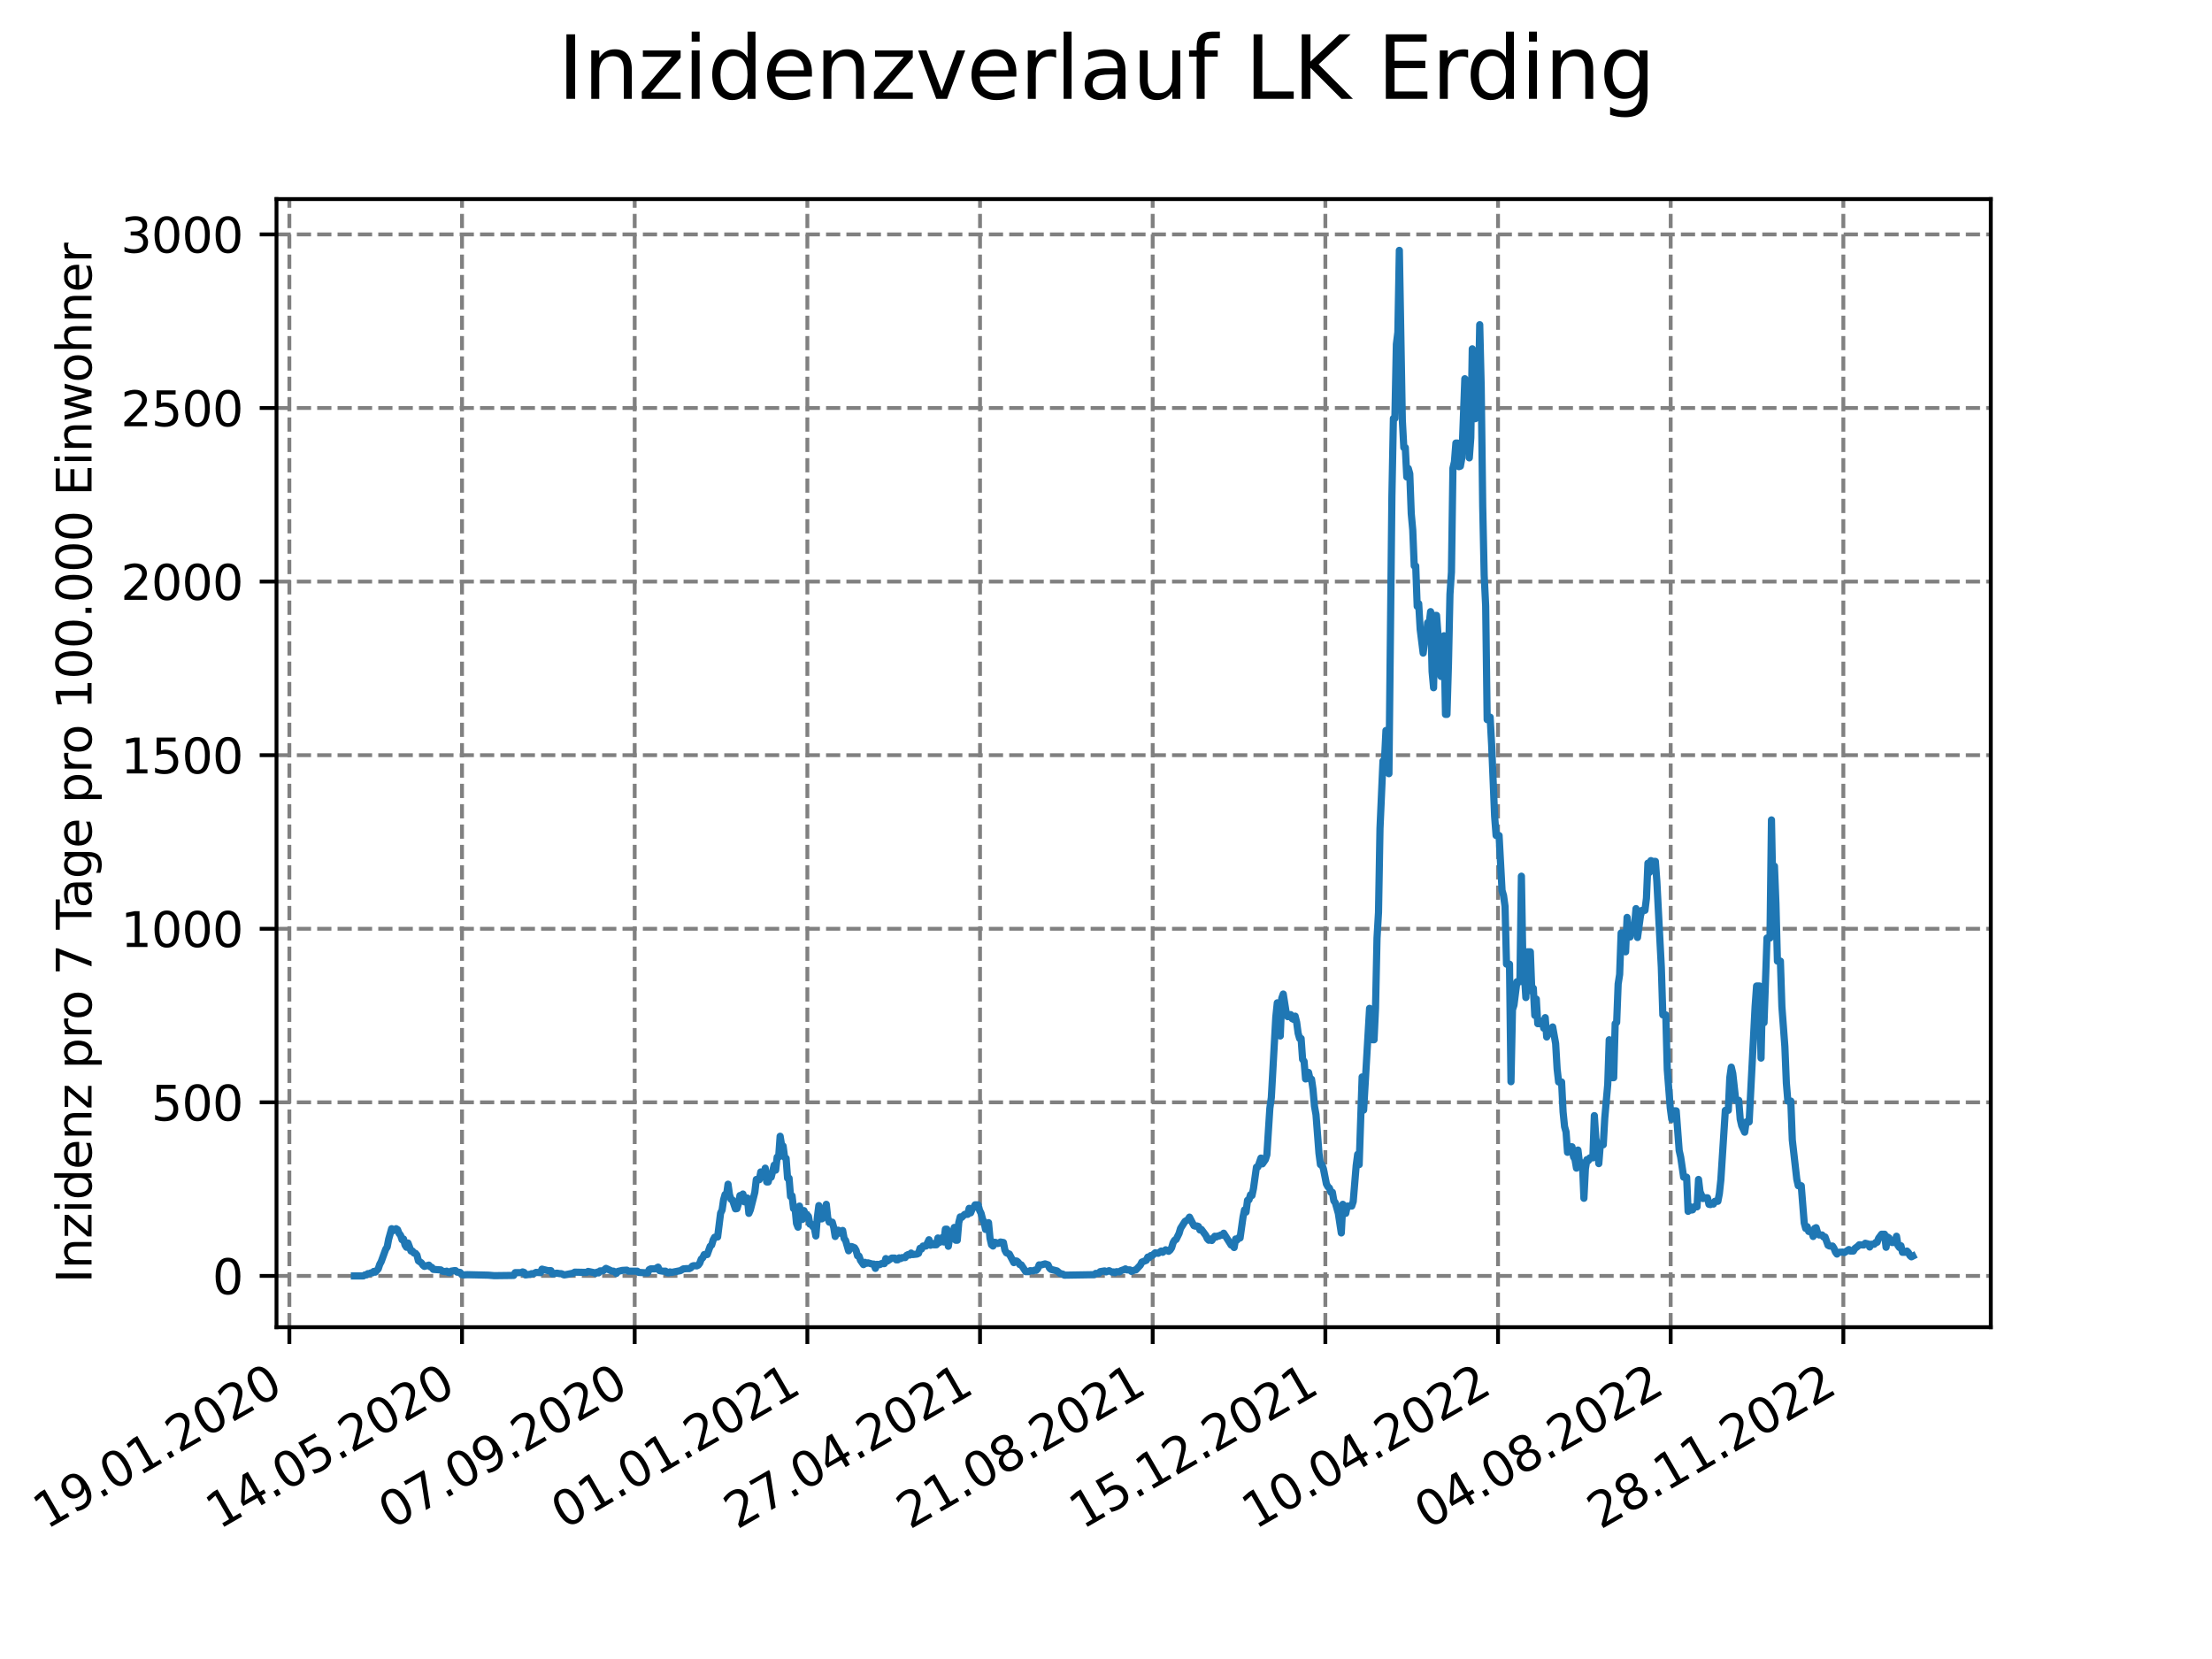 <?xml version="1.0" encoding="utf-8" standalone="no"?>
<!DOCTYPE svg PUBLIC "-//W3C//DTD SVG 1.1//EN"
  "http://www.w3.org/Graphics/SVG/1.1/DTD/svg11.dtd">
<svg xmlns:xlink="http://www.w3.org/1999/xlink" width="460.8pt" height="345.6pt" viewBox="0 0 460.8 345.6" xmlns="http://www.w3.org/2000/svg" version="1.1">
 <defs>
  <style type="text/css">*{stroke-linejoin: round; stroke-linecap: butt}</style>
 </defs>
 <g id="figure_1">
  <g id="patch_1">
   <path d="M 0 345.6 
L 460.8 345.6 
L 460.8 0 
L 0 0 
z
" style="fill: #ffffff"/>
  </g>
  <g id="axes_1">
   <g id="patch_2">
    <path d="M 57.6 276.48 
L 414.72 276.48 
L 414.72 41.472 
L 57.6 41.472 
z
" style="fill: #ffffff"/>
   </g>
   <g id="matplotlib.axis_1">
    <g id="xtick_1">
     <g id="line2d_1">
      <path d="M 60.28 276.48 
L 60.28 41.472 
" clip-path="url(#p24ba7d8c73)" style="fill: none; stroke-dasharray: 2.96,1.28; stroke-dashoffset: 0; stroke: #808080; stroke-width: 0.8"/>
     </g>
     <g id="line2d_2">
      <defs>
       <path id="m7e37b19ab2" d="M 0 0 
L 0 3.5 
" style="stroke: #000000; stroke-width: 0.8"/>
      </defs>
      <g>
       <use xlink:href="#m7e37b19ab2" x="60.28" y="276.48" style="stroke: #000000; stroke-width: 0.8"/>
      </g>
     </g>
     <g id="text_1">
      <!-- 19.01.2020 -->
      <g transform="translate(9.654 318.689) rotate(-30) scale(0.1 -0.1)">
       <defs>
        <path id="DejaVuSans-31" d="M 794 531 
L 1825 531 
L 1825 4091 
L 703 3866 
L 703 4441 
L 1819 4666 
L 2450 4666 
L 2450 531 
L 3481 531 
L 3481 0 
L 794 0 
L 794 531 
z
" transform="scale(0.016)"/>
        <path id="DejaVuSans-39" d="M 703 97 
L 703 672 
Q 941 559 1184 500 
Q 1428 441 1663 441 
Q 2288 441 2617 861 
Q 2947 1281 2994 2138 
Q 2813 1869 2534 1725 
Q 2256 1581 1919 1581 
Q 1219 1581 811 2004 
Q 403 2428 403 3163 
Q 403 3881 828 4315 
Q 1253 4750 1959 4750 
Q 2769 4750 3195 4129 
Q 3622 3509 3622 2328 
Q 3622 1225 3098 567 
Q 2575 -91 1691 -91 
Q 1453 -91 1209 -44 
Q 966 3 703 97 
z
M 1959 2075 
Q 2384 2075 2632 2365 
Q 2881 2656 2881 3163 
Q 2881 3666 2632 3958 
Q 2384 4250 1959 4250 
Q 1534 4250 1286 3958 
Q 1038 3666 1038 3163 
Q 1038 2656 1286 2365 
Q 1534 2075 1959 2075 
z
" transform="scale(0.016)"/>
        <path id="DejaVuSans-2e" d="M 684 794 
L 1344 794 
L 1344 0 
L 684 0 
L 684 794 
z
" transform="scale(0.016)"/>
        <path id="DejaVuSans-30" d="M 2034 4250 
Q 1547 4250 1301 3770 
Q 1056 3291 1056 2328 
Q 1056 1369 1301 889 
Q 1547 409 2034 409 
Q 2525 409 2770 889 
Q 3016 1369 3016 2328 
Q 3016 3291 2770 3770 
Q 2525 4250 2034 4250 
z
M 2034 4750 
Q 2819 4750 3233 4129 
Q 3647 3509 3647 2328 
Q 3647 1150 3233 529 
Q 2819 -91 2034 -91 
Q 1250 -91 836 529 
Q 422 1150 422 2328 
Q 422 3509 836 4129 
Q 1250 4750 2034 4750 
z
" transform="scale(0.016)"/>
        <path id="DejaVuSans-32" d="M 1228 531 
L 3431 531 
L 3431 0 
L 469 0 
L 469 531 
Q 828 903 1448 1529 
Q 2069 2156 2228 2338 
Q 2531 2678 2651 2914 
Q 2772 3150 2772 3378 
Q 2772 3750 2511 3984 
Q 2250 4219 1831 4219 
Q 1534 4219 1204 4116 
Q 875 4013 500 3803 
L 500 4441 
Q 881 4594 1212 4672 
Q 1544 4750 1819 4750 
Q 2544 4750 2975 4387 
Q 3406 4025 3406 3419 
Q 3406 3131 3298 2873 
Q 3191 2616 2906 2266 
Q 2828 2175 2409 1742 
Q 1991 1309 1228 531 
z
" transform="scale(0.016)"/>
       </defs>
       <use xlink:href="#DejaVuSans-31"/>
       <use xlink:href="#DejaVuSans-39" x="63.623"/>
       <use xlink:href="#DejaVuSans-2e" x="127.246"/>
       <use xlink:href="#DejaVuSans-30" x="159.033"/>
       <use xlink:href="#DejaVuSans-31" x="222.656"/>
       <use xlink:href="#DejaVuSans-2e" x="286.279"/>
       <use xlink:href="#DejaVuSans-32" x="318.066"/>
       <use xlink:href="#DejaVuSans-30" x="381.689"/>
       <use xlink:href="#DejaVuSans-32" x="445.312"/>
       <use xlink:href="#DejaVuSans-30" x="508.936"/>
      </g>
     </g>
    </g>
    <g id="xtick_2">
     <g id="line2d_3">
      <path d="M 96.249 276.48 
L 96.249 41.472 
" clip-path="url(#p24ba7d8c73)" style="fill: none; stroke-dasharray: 2.96,1.28; stroke-dashoffset: 0; stroke: #808080; stroke-width: 0.8"/>
     </g>
     <g id="line2d_4">
      <g>
       <use xlink:href="#m7e37b19ab2" x="96.249" y="276.48" style="stroke: #000000; stroke-width: 0.8"/>
      </g>
     </g>
     <g id="text_2">
      <!-- 14.05.2020 -->
      <g transform="translate(45.624 318.689) rotate(-30) scale(0.1 -0.1)">
       <defs>
        <path id="DejaVuSans-34" d="M 2419 4116 
L 825 1625 
L 2419 1625 
L 2419 4116 
z
M 2253 4666 
L 3047 4666 
L 3047 1625 
L 3713 1625 
L 3713 1100 
L 3047 1100 
L 3047 0 
L 2419 0 
L 2419 1100 
L 313 1100 
L 313 1709 
L 2253 4666 
z
" transform="scale(0.016)"/>
        <path id="DejaVuSans-35" d="M 691 4666 
L 3169 4666 
L 3169 4134 
L 1269 4134 
L 1269 2991 
Q 1406 3038 1543 3061 
Q 1681 3084 1819 3084 
Q 2600 3084 3056 2656 
Q 3513 2228 3513 1497 
Q 3513 744 3044 326 
Q 2575 -91 1722 -91 
Q 1428 -91 1123 -41 
Q 819 9 494 109 
L 494 744 
Q 775 591 1075 516 
Q 1375 441 1709 441 
Q 2250 441 2565 725 
Q 2881 1009 2881 1497 
Q 2881 1984 2565 2268 
Q 2250 2553 1709 2553 
Q 1456 2553 1204 2497 
Q 953 2441 691 2322 
L 691 4666 
z
" transform="scale(0.016)"/>
       </defs>
       <use xlink:href="#DejaVuSans-31"/>
       <use xlink:href="#DejaVuSans-34" x="63.623"/>
       <use xlink:href="#DejaVuSans-2e" x="127.246"/>
       <use xlink:href="#DejaVuSans-30" x="159.033"/>
       <use xlink:href="#DejaVuSans-35" x="222.656"/>
       <use xlink:href="#DejaVuSans-2e" x="286.279"/>
       <use xlink:href="#DejaVuSans-32" x="318.066"/>
       <use xlink:href="#DejaVuSans-30" x="381.689"/>
       <use xlink:href="#DejaVuSans-32" x="445.312"/>
       <use xlink:href="#DejaVuSans-30" x="508.936"/>
      </g>
     </g>
    </g>
    <g id="xtick_3">
     <g id="line2d_5">
      <path d="M 132.218 276.48 
L 132.218 41.472 
" clip-path="url(#p24ba7d8c73)" style="fill: none; stroke-dasharray: 2.96,1.28; stroke-dashoffset: 0; stroke: #808080; stroke-width: 0.8"/>
     </g>
     <g id="line2d_6">
      <g>
       <use xlink:href="#m7e37b19ab2" x="132.218" y="276.48" style="stroke: #000000; stroke-width: 0.8"/>
      </g>
     </g>
     <g id="text_3">
      <!-- 07.09.2020 -->
      <g transform="translate(81.593 318.689) rotate(-30) scale(0.1 -0.1)">
       <defs>
        <path id="DejaVuSans-37" d="M 525 4666 
L 3525 4666 
L 3525 4397 
L 1831 0 
L 1172 0 
L 2766 4134 
L 525 4134 
L 525 4666 
z
" transform="scale(0.016)"/>
       </defs>
       <use xlink:href="#DejaVuSans-30"/>
       <use xlink:href="#DejaVuSans-37" x="63.623"/>
       <use xlink:href="#DejaVuSans-2e" x="127.246"/>
       <use xlink:href="#DejaVuSans-30" x="159.033"/>
       <use xlink:href="#DejaVuSans-39" x="222.656"/>
       <use xlink:href="#DejaVuSans-2e" x="286.279"/>
       <use xlink:href="#DejaVuSans-32" x="318.066"/>
       <use xlink:href="#DejaVuSans-30" x="381.689"/>
       <use xlink:href="#DejaVuSans-32" x="445.312"/>
       <use xlink:href="#DejaVuSans-30" x="508.936"/>
      </g>
     </g>
    </g>
    <g id="xtick_4">
     <g id="line2d_7">
      <path d="M 168.188 276.48 
L 168.188 41.472 
" clip-path="url(#p24ba7d8c73)" style="fill: none; stroke-dasharray: 2.96,1.28; stroke-dashoffset: 0; stroke: #808080; stroke-width: 0.8"/>
     </g>
     <g id="line2d_8">
      <g>
       <use xlink:href="#m7e37b19ab2" x="168.188" y="276.48" style="stroke: #000000; stroke-width: 0.8"/>
      </g>
     </g>
     <g id="text_4">
      <!-- 01.01.2021 -->
      <g transform="translate(117.563 318.689) rotate(-30) scale(0.1 -0.1)">
       <use xlink:href="#DejaVuSans-30"/>
       <use xlink:href="#DejaVuSans-31" x="63.623"/>
       <use xlink:href="#DejaVuSans-2e" x="127.246"/>
       <use xlink:href="#DejaVuSans-30" x="159.033"/>
       <use xlink:href="#DejaVuSans-31" x="222.656"/>
       <use xlink:href="#DejaVuSans-2e" x="286.279"/>
       <use xlink:href="#DejaVuSans-32" x="318.066"/>
       <use xlink:href="#DejaVuSans-30" x="381.689"/>
       <use xlink:href="#DejaVuSans-32" x="445.312"/>
       <use xlink:href="#DejaVuSans-31" x="508.936"/>
      </g>
     </g>
    </g>
    <g id="xtick_5">
     <g id="line2d_9">
      <path d="M 204.157 276.48 
L 204.157 41.472 
" clip-path="url(#p24ba7d8c73)" style="fill: none; stroke-dasharray: 2.96,1.28; stroke-dashoffset: 0; stroke: #808080; stroke-width: 0.8"/>
     </g>
     <g id="line2d_10">
      <g>
       <use xlink:href="#m7e37b19ab2" x="204.157" y="276.48" style="stroke: #000000; stroke-width: 0.8"/>
      </g>
     </g>
     <g id="text_5">
      <!-- 27.04.2021 -->
      <g transform="translate(153.532 318.689) rotate(-30) scale(0.1 -0.1)">
       <use xlink:href="#DejaVuSans-32"/>
       <use xlink:href="#DejaVuSans-37" x="63.623"/>
       <use xlink:href="#DejaVuSans-2e" x="127.246"/>
       <use xlink:href="#DejaVuSans-30" x="159.033"/>
       <use xlink:href="#DejaVuSans-34" x="222.656"/>
       <use xlink:href="#DejaVuSans-2e" x="286.279"/>
       <use xlink:href="#DejaVuSans-32" x="318.066"/>
       <use xlink:href="#DejaVuSans-30" x="381.689"/>
       <use xlink:href="#DejaVuSans-32" x="445.312"/>
       <use xlink:href="#DejaVuSans-31" x="508.936"/>
      </g>
     </g>
    </g>
    <g id="xtick_6">
     <g id="line2d_11">
      <path d="M 240.126 276.48 
L 240.126 41.472 
" clip-path="url(#p24ba7d8c73)" style="fill: none; stroke-dasharray: 2.96,1.28; stroke-dashoffset: 0; stroke: #808080; stroke-width: 0.8"/>
     </g>
     <g id="line2d_12">
      <g>
       <use xlink:href="#m7e37b19ab2" x="240.126" y="276.48" style="stroke: #000000; stroke-width: 0.8"/>
      </g>
     </g>
     <g id="text_6">
      <!-- 21.08.2021 -->
      <g transform="translate(189.501 318.689) rotate(-30) scale(0.1 -0.1)">
       <defs>
        <path id="DejaVuSans-38" d="M 2034 2216 
Q 1584 2216 1326 1975 
Q 1069 1734 1069 1313 
Q 1069 891 1326 650 
Q 1584 409 2034 409 
Q 2484 409 2743 651 
Q 3003 894 3003 1313 
Q 3003 1734 2745 1975 
Q 2488 2216 2034 2216 
z
M 1403 2484 
Q 997 2584 770 2862 
Q 544 3141 544 3541 
Q 544 4100 942 4425 
Q 1341 4750 2034 4750 
Q 2731 4750 3128 4425 
Q 3525 4100 3525 3541 
Q 3525 3141 3298 2862 
Q 3072 2584 2669 2484 
Q 3125 2378 3379 2068 
Q 3634 1759 3634 1313 
Q 3634 634 3220 271 
Q 2806 -91 2034 -91 
Q 1263 -91 848 271 
Q 434 634 434 1313 
Q 434 1759 690 2068 
Q 947 2378 1403 2484 
z
M 1172 3481 
Q 1172 3119 1398 2916 
Q 1625 2713 2034 2713 
Q 2441 2713 2670 2916 
Q 2900 3119 2900 3481 
Q 2900 3844 2670 4047 
Q 2441 4250 2034 4250 
Q 1625 4250 1398 4047 
Q 1172 3844 1172 3481 
z
" transform="scale(0.016)"/>
       </defs>
       <use xlink:href="#DejaVuSans-32"/>
       <use xlink:href="#DejaVuSans-31" x="63.623"/>
       <use xlink:href="#DejaVuSans-2e" x="127.246"/>
       <use xlink:href="#DejaVuSans-30" x="159.033"/>
       <use xlink:href="#DejaVuSans-38" x="222.656"/>
       <use xlink:href="#DejaVuSans-2e" x="286.279"/>
       <use xlink:href="#DejaVuSans-32" x="318.066"/>
       <use xlink:href="#DejaVuSans-30" x="381.689"/>
       <use xlink:href="#DejaVuSans-32" x="445.312"/>
       <use xlink:href="#DejaVuSans-31" x="508.936"/>
      </g>
     </g>
    </g>
    <g id="xtick_7">
     <g id="line2d_13">
      <path d="M 276.096 276.48 
L 276.096 41.472 
" clip-path="url(#p24ba7d8c73)" style="fill: none; stroke-dasharray: 2.96,1.28; stroke-dashoffset: 0; stroke: #808080; stroke-width: 0.8"/>
     </g>
     <g id="line2d_14">
      <g>
       <use xlink:href="#m7e37b19ab2" x="276.096" y="276.48" style="stroke: #000000; stroke-width: 0.8"/>
      </g>
     </g>
     <g id="text_7">
      <!-- 15.12.2021 -->
      <g transform="translate(225.471 318.689) rotate(-30) scale(0.1 -0.1)">
       <use xlink:href="#DejaVuSans-31"/>
       <use xlink:href="#DejaVuSans-35" x="63.623"/>
       <use xlink:href="#DejaVuSans-2e" x="127.246"/>
       <use xlink:href="#DejaVuSans-31" x="159.033"/>
       <use xlink:href="#DejaVuSans-32" x="222.656"/>
       <use xlink:href="#DejaVuSans-2e" x="286.279"/>
       <use xlink:href="#DejaVuSans-32" x="318.066"/>
       <use xlink:href="#DejaVuSans-30" x="381.689"/>
       <use xlink:href="#DejaVuSans-32" x="445.312"/>
       <use xlink:href="#DejaVuSans-31" x="508.936"/>
      </g>
     </g>
    </g>
    <g id="xtick_8">
     <g id="line2d_15">
      <path d="M 312.065 276.48 
L 312.065 41.472 
" clip-path="url(#p24ba7d8c73)" style="fill: none; stroke-dasharray: 2.96,1.28; stroke-dashoffset: 0; stroke: #808080; stroke-width: 0.8"/>
     </g>
     <g id="line2d_16">
      <g>
       <use xlink:href="#m7e37b19ab2" x="312.065" y="276.48" style="stroke: #000000; stroke-width: 0.8"/>
      </g>
     </g>
     <g id="text_8">
      <!-- 10.04.2022 -->
      <g transform="translate(261.44 318.689) rotate(-30) scale(0.1 -0.1)">
       <use xlink:href="#DejaVuSans-31"/>
       <use xlink:href="#DejaVuSans-30" x="63.623"/>
       <use xlink:href="#DejaVuSans-2e" x="127.246"/>
       <use xlink:href="#DejaVuSans-30" x="159.033"/>
       <use xlink:href="#DejaVuSans-34" x="222.656"/>
       <use xlink:href="#DejaVuSans-2e" x="286.279"/>
       <use xlink:href="#DejaVuSans-32" x="318.066"/>
       <use xlink:href="#DejaVuSans-30" x="381.689"/>
       <use xlink:href="#DejaVuSans-32" x="445.312"/>
       <use xlink:href="#DejaVuSans-32" x="508.936"/>
      </g>
     </g>
    </g>
    <g id="xtick_9">
     <g id="line2d_17">
      <path d="M 348.035 276.48 
L 348.035 41.472 
" clip-path="url(#p24ba7d8c73)" style="fill: none; stroke-dasharray: 2.96,1.28; stroke-dashoffset: 0; stroke: #808080; stroke-width: 0.8"/>
     </g>
     <g id="line2d_18">
      <g>
       <use xlink:href="#m7e37b19ab2" x="348.035" y="276.48" style="stroke: #000000; stroke-width: 0.8"/>
      </g>
     </g>
     <g id="text_9">
      <!-- 04.08.2022 -->
      <g transform="translate(297.409 318.689) rotate(-30) scale(0.1 -0.1)">
       <use xlink:href="#DejaVuSans-30"/>
       <use xlink:href="#DejaVuSans-34" x="63.623"/>
       <use xlink:href="#DejaVuSans-2e" x="127.246"/>
       <use xlink:href="#DejaVuSans-30" x="159.033"/>
       <use xlink:href="#DejaVuSans-38" x="222.656"/>
       <use xlink:href="#DejaVuSans-2e" x="286.279"/>
       <use xlink:href="#DejaVuSans-32" x="318.066"/>
       <use xlink:href="#DejaVuSans-30" x="381.689"/>
       <use xlink:href="#DejaVuSans-32" x="445.312"/>
       <use xlink:href="#DejaVuSans-32" x="508.936"/>
      </g>
     </g>
    </g>
    <g id="xtick_10">
     <g id="line2d_19">
      <path d="M 384.004 276.48 
L 384.004 41.472 
" clip-path="url(#p24ba7d8c73)" style="fill: none; stroke-dasharray: 2.96,1.28; stroke-dashoffset: 0; stroke: #808080; stroke-width: 0.8"/>
     </g>
     <g id="line2d_20">
      <g>
       <use xlink:href="#m7e37b19ab2" x="384.004" y="276.48" style="stroke: #000000; stroke-width: 0.8"/>
      </g>
     </g>
     <g id="text_10">
      <!-- 28.11.2022 -->
      <g transform="translate(333.379 318.689) rotate(-30) scale(0.1 -0.1)">
       <use xlink:href="#DejaVuSans-32"/>
       <use xlink:href="#DejaVuSans-38" x="63.623"/>
       <use xlink:href="#DejaVuSans-2e" x="127.246"/>
       <use xlink:href="#DejaVuSans-31" x="159.033"/>
       <use xlink:href="#DejaVuSans-31" x="222.656"/>
       <use xlink:href="#DejaVuSans-2e" x="286.279"/>
       <use xlink:href="#DejaVuSans-32" x="318.066"/>
       <use xlink:href="#DejaVuSans-30" x="381.689"/>
       <use xlink:href="#DejaVuSans-32" x="445.312"/>
       <use xlink:href="#DejaVuSans-32" x="508.936"/>
      </g>
     </g>
    </g>
   </g>
   <g id="matplotlib.axis_2">
    <g id="ytick_1">
     <g id="line2d_21">
      <path d="M 57.6 265.798 
L 414.72 265.798 
" clip-path="url(#p24ba7d8c73)" style="fill: none; stroke-dasharray: 2.96,1.28; stroke-dashoffset: 0; stroke: #808080; stroke-width: 0.8"/>
     </g>
     <g id="line2d_22">
      <defs>
       <path id="m6847344096" d="M 0 0 
L -3.5 0 
" style="stroke: #000000; stroke-width: 0.8"/>
      </defs>
      <g>
       <use xlink:href="#m6847344096" x="57.6" y="265.798" style="stroke: #000000; stroke-width: 0.8"/>
      </g>
     </g>
     <g id="text_11">
      <!-- 0 -->
      <g transform="translate(44.237 269.597) scale(0.1 -0.1)">
       <use xlink:href="#DejaVuSans-30"/>
      </g>
     </g>
    </g>
    <g id="ytick_2">
     <g id="line2d_23">
      <path d="M 57.6 229.637 
L 414.72 229.637 
" clip-path="url(#p24ba7d8c73)" style="fill: none; stroke-dasharray: 2.96,1.28; stroke-dashoffset: 0; stroke: #808080; stroke-width: 0.8"/>
     </g>
     <g id="line2d_24">
      <g>
       <use xlink:href="#m6847344096" x="57.6" y="229.637" style="stroke: #000000; stroke-width: 0.8"/>
      </g>
     </g>
     <g id="text_12">
      <!-- 500 -->
      <g transform="translate(31.512 233.436) scale(0.1 -0.1)">
       <use xlink:href="#DejaVuSans-35"/>
       <use xlink:href="#DejaVuSans-30" x="63.623"/>
       <use xlink:href="#DejaVuSans-30" x="127.246"/>
      </g>
     </g>
    </g>
    <g id="ytick_3">
     <g id="line2d_25">
      <path d="M 57.6 193.476 
L 414.72 193.476 
" clip-path="url(#p24ba7d8c73)" style="fill: none; stroke-dasharray: 2.96,1.28; stroke-dashoffset: 0; stroke: #808080; stroke-width: 0.8"/>
     </g>
     <g id="line2d_26">
      <g>
       <use xlink:href="#m6847344096" x="57.6" y="193.476" style="stroke: #000000; stroke-width: 0.8"/>
      </g>
     </g>
     <g id="text_13">
      <!-- 1000 -->
      <g transform="translate(25.15 197.275) scale(0.1 -0.1)">
       <use xlink:href="#DejaVuSans-31"/>
       <use xlink:href="#DejaVuSans-30" x="63.623"/>
       <use xlink:href="#DejaVuSans-30" x="127.246"/>
       <use xlink:href="#DejaVuSans-30" x="190.869"/>
      </g>
     </g>
    </g>
    <g id="ytick_4">
     <g id="line2d_27">
      <path d="M 57.6 157.315 
L 414.72 157.315 
" clip-path="url(#p24ba7d8c73)" style="fill: none; stroke-dasharray: 2.96,1.28; stroke-dashoffset: 0; stroke: #808080; stroke-width: 0.8"/>
     </g>
     <g id="line2d_28">
      <g>
       <use xlink:href="#m6847344096" x="57.6" y="157.315" style="stroke: #000000; stroke-width: 0.8"/>
      </g>
     </g>
     <g id="text_14">
      <!-- 1500 -->
      <g transform="translate(25.15 161.115) scale(0.1 -0.1)">
       <use xlink:href="#DejaVuSans-31"/>
       <use xlink:href="#DejaVuSans-35" x="63.623"/>
       <use xlink:href="#DejaVuSans-30" x="127.246"/>
       <use xlink:href="#DejaVuSans-30" x="190.869"/>
      </g>
     </g>
    </g>
    <g id="ytick_5">
     <g id="line2d_29">
      <path d="M 57.6 121.154 
L 414.72 121.154 
" clip-path="url(#p24ba7d8c73)" style="fill: none; stroke-dasharray: 2.96,1.28; stroke-dashoffset: 0; stroke: #808080; stroke-width: 0.8"/>
     </g>
     <g id="line2d_30">
      <g>
       <use xlink:href="#m6847344096" x="57.6" y="121.154" style="stroke: #000000; stroke-width: 0.8"/>
      </g>
     </g>
     <g id="text_15">
      <!-- 2000 -->
      <g transform="translate(25.15 124.954) scale(0.1 -0.1)">
       <use xlink:href="#DejaVuSans-32"/>
       <use xlink:href="#DejaVuSans-30" x="63.623"/>
       <use xlink:href="#DejaVuSans-30" x="127.246"/>
       <use xlink:href="#DejaVuSans-30" x="190.869"/>
      </g>
     </g>
    </g>
    <g id="ytick_6">
     <g id="line2d_31">
      <path d="M 57.6 84.994 
L 414.72 84.994 
" clip-path="url(#p24ba7d8c73)" style="fill: none; stroke-dasharray: 2.96,1.28; stroke-dashoffset: 0; stroke: #808080; stroke-width: 0.8"/>
     </g>
     <g id="line2d_32">
      <g>
       <use xlink:href="#m6847344096" x="57.6" y="84.994" style="stroke: #000000; stroke-width: 0.8"/>
      </g>
     </g>
     <g id="text_16">
      <!-- 2500 -->
      <g transform="translate(25.15 88.793) scale(0.1 -0.1)">
       <use xlink:href="#DejaVuSans-32"/>
       <use xlink:href="#DejaVuSans-35" x="63.623"/>
       <use xlink:href="#DejaVuSans-30" x="127.246"/>
       <use xlink:href="#DejaVuSans-30" x="190.869"/>
      </g>
     </g>
    </g>
    <g id="ytick_7">
     <g id="line2d_33">
      <path d="M 57.6 48.833 
L 414.72 48.833 
" clip-path="url(#p24ba7d8c73)" style="fill: none; stroke-dasharray: 2.96,1.28; stroke-dashoffset: 0; stroke: #808080; stroke-width: 0.8"/>
     </g>
     <g id="line2d_34">
      <g>
       <use xlink:href="#m6847344096" x="57.6" y="48.833" style="stroke: #000000; stroke-width: 0.8"/>
      </g>
     </g>
     <g id="text_17">
      <!-- 3000 -->
      <g transform="translate(25.15 52.632) scale(0.1 -0.1)">
       <defs>
        <path id="DejaVuSans-33" d="M 2597 2516 
Q 3050 2419 3304 2112 
Q 3559 1806 3559 1356 
Q 3559 666 3084 287 
Q 2609 -91 1734 -91 
Q 1441 -91 1130 -33 
Q 819 25 488 141 
L 488 750 
Q 750 597 1062 519 
Q 1375 441 1716 441 
Q 2309 441 2620 675 
Q 2931 909 2931 1356 
Q 2931 1769 2642 2001 
Q 2353 2234 1838 2234 
L 1294 2234 
L 1294 2753 
L 1863 2753 
Q 2328 2753 2575 2939 
Q 2822 3125 2822 3475 
Q 2822 3834 2567 4026 
Q 2313 4219 1838 4219 
Q 1578 4219 1281 4162 
Q 984 4106 628 3988 
L 628 4550 
Q 988 4650 1302 4700 
Q 1616 4750 1894 4750 
Q 2613 4750 3031 4423 
Q 3450 4097 3450 3541 
Q 3450 3153 3228 2886 
Q 3006 2619 2597 2516 
z
" transform="scale(0.016)"/>
       </defs>
       <use xlink:href="#DejaVuSans-33"/>
       <use xlink:href="#DejaVuSans-30" x="63.623"/>
       <use xlink:href="#DejaVuSans-30" x="127.246"/>
       <use xlink:href="#DejaVuSans-30" x="190.869"/>
      </g>
     </g>
    </g>
    <g id="text_18">
     <!-- Inzidenz pro 7 Tage pro 100.000 Einwohner -->
     <g transform="translate(19.07 267.301) rotate(-90) scale(0.1 -0.1)">
      <defs>
       <path id="DejaVuSans-49" d="M 628 4666 
L 1259 4666 
L 1259 0 
L 628 0 
L 628 4666 
z
" transform="scale(0.016)"/>
       <path id="DejaVuSans-6e" d="M 3513 2113 
L 3513 0 
L 2938 0 
L 2938 2094 
Q 2938 2591 2744 2837 
Q 2550 3084 2163 3084 
Q 1697 3084 1428 2787 
Q 1159 2491 1159 1978 
L 1159 0 
L 581 0 
L 581 3500 
L 1159 3500 
L 1159 2956 
Q 1366 3272 1645 3428 
Q 1925 3584 2291 3584 
Q 2894 3584 3203 3211 
Q 3513 2838 3513 2113 
z
" transform="scale(0.016)"/>
       <path id="DejaVuSans-7a" d="M 353 3500 
L 3084 3500 
L 3084 2975 
L 922 459 
L 3084 459 
L 3084 0 
L 275 0 
L 275 525 
L 2438 3041 
L 353 3041 
L 353 3500 
z
" transform="scale(0.016)"/>
       <path id="DejaVuSans-69" d="M 603 3500 
L 1178 3500 
L 1178 0 
L 603 0 
L 603 3500 
z
M 603 4863 
L 1178 4863 
L 1178 4134 
L 603 4134 
L 603 4863 
z
" transform="scale(0.016)"/>
       <path id="DejaVuSans-64" d="M 2906 2969 
L 2906 4863 
L 3481 4863 
L 3481 0 
L 2906 0 
L 2906 525 
Q 2725 213 2448 61 
Q 2172 -91 1784 -91 
Q 1150 -91 751 415 
Q 353 922 353 1747 
Q 353 2572 751 3078 
Q 1150 3584 1784 3584 
Q 2172 3584 2448 3432 
Q 2725 3281 2906 2969 
z
M 947 1747 
Q 947 1113 1208 752 
Q 1469 391 1925 391 
Q 2381 391 2643 752 
Q 2906 1113 2906 1747 
Q 2906 2381 2643 2742 
Q 2381 3103 1925 3103 
Q 1469 3103 1208 2742 
Q 947 2381 947 1747 
z
" transform="scale(0.016)"/>
       <path id="DejaVuSans-65" d="M 3597 1894 
L 3597 1613 
L 953 1613 
Q 991 1019 1311 708 
Q 1631 397 2203 397 
Q 2534 397 2845 478 
Q 3156 559 3463 722 
L 3463 178 
Q 3153 47 2828 -22 
Q 2503 -91 2169 -91 
Q 1331 -91 842 396 
Q 353 884 353 1716 
Q 353 2575 817 3079 
Q 1281 3584 2069 3584 
Q 2775 3584 3186 3129 
Q 3597 2675 3597 1894 
z
M 3022 2063 
Q 3016 2534 2758 2815 
Q 2500 3097 2075 3097 
Q 1594 3097 1305 2825 
Q 1016 2553 972 2059 
L 3022 2063 
z
" transform="scale(0.016)"/>
       <path id="DejaVuSans-20" transform="scale(0.016)"/>
       <path id="DejaVuSans-70" d="M 1159 525 
L 1159 -1331 
L 581 -1331 
L 581 3500 
L 1159 3500 
L 1159 2969 
Q 1341 3281 1617 3432 
Q 1894 3584 2278 3584 
Q 2916 3584 3314 3078 
Q 3713 2572 3713 1747 
Q 3713 922 3314 415 
Q 2916 -91 2278 -91 
Q 1894 -91 1617 61 
Q 1341 213 1159 525 
z
M 3116 1747 
Q 3116 2381 2855 2742 
Q 2594 3103 2138 3103 
Q 1681 3103 1420 2742 
Q 1159 2381 1159 1747 
Q 1159 1113 1420 752 
Q 1681 391 2138 391 
Q 2594 391 2855 752 
Q 3116 1113 3116 1747 
z
" transform="scale(0.016)"/>
       <path id="DejaVuSans-72" d="M 2631 2963 
Q 2534 3019 2420 3045 
Q 2306 3072 2169 3072 
Q 1681 3072 1420 2755 
Q 1159 2438 1159 1844 
L 1159 0 
L 581 0 
L 581 3500 
L 1159 3500 
L 1159 2956 
Q 1341 3275 1631 3429 
Q 1922 3584 2338 3584 
Q 2397 3584 2469 3576 
Q 2541 3569 2628 3553 
L 2631 2963 
z
" transform="scale(0.016)"/>
       <path id="DejaVuSans-6f" d="M 1959 3097 
Q 1497 3097 1228 2736 
Q 959 2375 959 1747 
Q 959 1119 1226 758 
Q 1494 397 1959 397 
Q 2419 397 2687 759 
Q 2956 1122 2956 1747 
Q 2956 2369 2687 2733 
Q 2419 3097 1959 3097 
z
M 1959 3584 
Q 2709 3584 3137 3096 
Q 3566 2609 3566 1747 
Q 3566 888 3137 398 
Q 2709 -91 1959 -91 
Q 1206 -91 779 398 
Q 353 888 353 1747 
Q 353 2609 779 3096 
Q 1206 3584 1959 3584 
z
" transform="scale(0.016)"/>
       <path id="DejaVuSans-54" d="M -19 4666 
L 3928 4666 
L 3928 4134 
L 2272 4134 
L 2272 0 
L 1638 0 
L 1638 4134 
L -19 4134 
L -19 4666 
z
" transform="scale(0.016)"/>
       <path id="DejaVuSans-61" d="M 2194 1759 
Q 1497 1759 1228 1600 
Q 959 1441 959 1056 
Q 959 750 1161 570 
Q 1363 391 1709 391 
Q 2188 391 2477 730 
Q 2766 1069 2766 1631 
L 2766 1759 
L 2194 1759 
z
M 3341 1997 
L 3341 0 
L 2766 0 
L 2766 531 
Q 2569 213 2275 61 
Q 1981 -91 1556 -91 
Q 1019 -91 701 211 
Q 384 513 384 1019 
Q 384 1609 779 1909 
Q 1175 2209 1959 2209 
L 2766 2209 
L 2766 2266 
Q 2766 2663 2505 2880 
Q 2244 3097 1772 3097 
Q 1472 3097 1187 3025 
Q 903 2953 641 2809 
L 641 3341 
Q 956 3463 1253 3523 
Q 1550 3584 1831 3584 
Q 2591 3584 2966 3190 
Q 3341 2797 3341 1997 
z
" transform="scale(0.016)"/>
       <path id="DejaVuSans-67" d="M 2906 1791 
Q 2906 2416 2648 2759 
Q 2391 3103 1925 3103 
Q 1463 3103 1205 2759 
Q 947 2416 947 1791 
Q 947 1169 1205 825 
Q 1463 481 1925 481 
Q 2391 481 2648 825 
Q 2906 1169 2906 1791 
z
M 3481 434 
Q 3481 -459 3084 -895 
Q 2688 -1331 1869 -1331 
Q 1566 -1331 1297 -1286 
Q 1028 -1241 775 -1147 
L 775 -588 
Q 1028 -725 1275 -790 
Q 1522 -856 1778 -856 
Q 2344 -856 2625 -561 
Q 2906 -266 2906 331 
L 2906 616 
Q 2728 306 2450 153 
Q 2172 0 1784 0 
Q 1141 0 747 490 
Q 353 981 353 1791 
Q 353 2603 747 3093 
Q 1141 3584 1784 3584 
Q 2172 3584 2450 3431 
Q 2728 3278 2906 2969 
L 2906 3500 
L 3481 3500 
L 3481 434 
z
" transform="scale(0.016)"/>
       <path id="DejaVuSans-45" d="M 628 4666 
L 3578 4666 
L 3578 4134 
L 1259 4134 
L 1259 2753 
L 3481 2753 
L 3481 2222 
L 1259 2222 
L 1259 531 
L 3634 531 
L 3634 0 
L 628 0 
L 628 4666 
z
" transform="scale(0.016)"/>
       <path id="DejaVuSans-77" d="M 269 3500 
L 844 3500 
L 1563 769 
L 2278 3500 
L 2956 3500 
L 3675 769 
L 4391 3500 
L 4966 3500 
L 4050 0 
L 3372 0 
L 2619 2869 
L 1863 0 
L 1184 0 
L 269 3500 
z
" transform="scale(0.016)"/>
       <path id="DejaVuSans-68" d="M 3513 2113 
L 3513 0 
L 2938 0 
L 2938 2094 
Q 2938 2591 2744 2837 
Q 2550 3084 2163 3084 
Q 1697 3084 1428 2787 
Q 1159 2491 1159 1978 
L 1159 0 
L 581 0 
L 581 4863 
L 1159 4863 
L 1159 2956 
Q 1366 3272 1645 3428 
Q 1925 3584 2291 3584 
Q 2894 3584 3203 3211 
Q 3513 2838 3513 2113 
z
" transform="scale(0.016)"/>
      </defs>
      <use xlink:href="#DejaVuSans-49"/>
      <use xlink:href="#DejaVuSans-6e" x="29.492"/>
      <use xlink:href="#DejaVuSans-7a" x="92.871"/>
      <use xlink:href="#DejaVuSans-69" x="145.361"/>
      <use xlink:href="#DejaVuSans-64" x="173.145"/>
      <use xlink:href="#DejaVuSans-65" x="236.621"/>
      <use xlink:href="#DejaVuSans-6e" x="298.145"/>
      <use xlink:href="#DejaVuSans-7a" x="361.523"/>
      <use xlink:href="#DejaVuSans-20" x="414.014"/>
      <use xlink:href="#DejaVuSans-70" x="445.801"/>
      <use xlink:href="#DejaVuSans-72" x="509.277"/>
      <use xlink:href="#DejaVuSans-6f" x="548.141"/>
      <use xlink:href="#DejaVuSans-20" x="609.322"/>
      <use xlink:href="#DejaVuSans-37" x="641.109"/>
      <use xlink:href="#DejaVuSans-20" x="704.732"/>
      <use xlink:href="#DejaVuSans-54" x="736.52"/>
      <use xlink:href="#DejaVuSans-61" x="781.104"/>
      <use xlink:href="#DejaVuSans-67" x="842.383"/>
      <use xlink:href="#DejaVuSans-65" x="905.859"/>
      <use xlink:href="#DejaVuSans-20" x="967.383"/>
      <use xlink:href="#DejaVuSans-70" x="999.17"/>
      <use xlink:href="#DejaVuSans-72" x="1062.646"/>
      <use xlink:href="#DejaVuSans-6f" x="1101.51"/>
      <use xlink:href="#DejaVuSans-20" x="1162.691"/>
      <use xlink:href="#DejaVuSans-31" x="1194.479"/>
      <use xlink:href="#DejaVuSans-30" x="1258.102"/>
      <use xlink:href="#DejaVuSans-30" x="1321.725"/>
      <use xlink:href="#DejaVuSans-2e" x="1385.348"/>
      <use xlink:href="#DejaVuSans-30" x="1417.135"/>
      <use xlink:href="#DejaVuSans-30" x="1480.758"/>
      <use xlink:href="#DejaVuSans-30" x="1544.381"/>
      <use xlink:href="#DejaVuSans-20" x="1608.004"/>
      <use xlink:href="#DejaVuSans-45" x="1639.791"/>
      <use xlink:href="#DejaVuSans-69" x="1702.975"/>
      <use xlink:href="#DejaVuSans-6e" x="1730.758"/>
      <use xlink:href="#DejaVuSans-77" x="1794.137"/>
      <use xlink:href="#DejaVuSans-6f" x="1875.924"/>
      <use xlink:href="#DejaVuSans-68" x="1937.105"/>
      <use xlink:href="#DejaVuSans-6e" x="2000.484"/>
      <use xlink:href="#DejaVuSans-65" x="2063.863"/>
      <use xlink:href="#DejaVuSans-72" x="2125.387"/>
     </g>
    </g>
   </g>
   <g id="line2d_35">
    <path d="M 73.833 265.798 
L 75.693 265.798 
L 76.003 265.588 
L 76.313 265.588 
L 76.623 265.327 
L 76.934 265.327 
L 77.244 265.17 
L 77.554 265.17 
L 77.864 264.856 
L 78.174 265.013 
L 78.794 264.332 
L 79.104 263.39 
L 79.414 262.815 
L 80.344 260.25 
L 80.655 259.779 
L 80.965 258.156 
L 81.585 255.958 
L 81.895 256.377 
L 82.515 255.958 
L 82.825 256.168 
L 83.135 256.953 
L 83.445 257.319 
L 83.755 258.261 
L 84.065 258.104 
L 84.375 259.36 
L 84.686 259.831 
L 84.996 258.942 
L 85.616 260.616 
L 85.926 260.616 
L 86.236 261.035 
L 86.546 261.087 
L 86.856 261.454 
L 87.166 262.658 
L 87.786 263.076 
L 88.096 263.547 
L 88.407 263.809 
L 89.337 263.547 
L 89.647 263.914 
L 89.957 264.018 
L 90.267 264.437 
L 91.817 264.542 
L 92.127 264.803 
L 92.748 264.908 
L 93.058 264.803 
L 93.368 265.065 
L 93.678 265.117 
L 93.988 264.803 
L 94.608 264.699 
L 94.918 264.699 
L 95.228 265.013 
L 95.848 265.065 
L 96.159 265.484 
L 96.469 265.588 
L 97.399 265.536 
L 101.74 265.641 
L 102.98 265.745 
L 107.011 265.693 
L 107.321 265.117 
L 108.562 265.117 
L 108.872 264.96 
L 109.182 265.065 
L 109.492 265.588 
L 110.112 265.484 
L 110.422 265.484 
L 110.732 265.327 
L 111.042 265.379 
L 111.663 265.065 
L 112.593 265.117 
L 112.903 264.385 
L 114.143 264.699 
L 114.763 264.699 
L 115.073 265.379 
L 115.694 265.274 
L 116.004 265.222 
L 116.624 265.327 
L 116.934 265.327 
L 117.554 265.588 
L 119.415 265.222 
L 119.725 265.013 
L 122.205 265.065 
L 122.515 264.856 
L 123.756 265.117 
L 124.066 265.274 
L 124.376 265.013 
L 124.686 265.17 
L 124.996 264.751 
L 125.616 264.751 
L 126.236 264.228 
L 127.477 264.803 
L 127.787 264.803 
L 128.097 264.96 
L 128.407 265.274 
L 128.717 264.856 
L 129.647 264.646 
L 130.578 264.594 
L 130.888 264.803 
L 132.748 264.803 
L 133.058 265.065 
L 134.919 265.17 
L 135.229 264.489 
L 135.539 264.332 
L 136.469 264.332 
L 137.089 263.966 
L 137.399 264.699 
L 138.019 264.803 
L 138.64 264.803 
L 138.95 265.117 
L 139.26 265.17 
L 139.57 264.96 
L 139.88 265.065 
L 141.74 264.699 
L 142.361 264.332 
L 142.981 264.28 
L 143.601 264.28 
L 143.911 264.123 
L 144.221 263.757 
L 144.531 263.652 
L 145.151 263.704 
L 145.461 263.547 
L 145.771 263.129 
L 146.082 262.291 
L 146.392 262.029 
L 146.702 261.349 
L 147.322 261.349 
L 147.942 259.622 
L 148.252 259.36 
L 148.562 258.313 
L 148.872 257.738 
L 149.492 257.685 
L 150.113 252.713 
L 150.423 252.085 
L 150.733 249.939 
L 151.043 248.84 
L 151.353 248.893 
L 151.663 246.694 
L 151.973 248.893 
L 152.283 249.835 
L 152.593 249.992 
L 153.213 251.824 
L 153.523 251.771 
L 153.834 250.724 
L 154.144 249.05 
L 154.454 249.625 
L 154.764 248.736 
L 155.074 250.358 
L 155.384 249.521 
L 155.694 249.573 
L 156.004 252.766 
L 156.314 252.033 
L 157.244 248.369 
L 157.555 245.7 
L 158.175 245.752 
L 158.485 244.13 
L 158.795 244.287 
L 159.105 245.177 
L 159.415 243.345 
L 159.725 246.223 
L 160.035 246.223 
L 160.345 245.02 
L 160.655 245.229 
L 161.275 242.717 
L 161.586 243.764 
L 161.896 241.042 
L 162.206 241.042 
L 162.516 236.698 
L 162.826 238.582 
L 163.136 238.739 
L 163.446 241.094 
L 163.756 241.304 
L 164.066 245.438 
L 164.376 245.438 
L 164.686 249.259 
L 164.996 249.102 
L 165.307 251.771 
L 165.617 251.614 
L 165.927 254.859 
L 166.237 255.644 
L 166.547 251.248 
L 166.857 252.975 
L 167.167 254.022 
L 167.477 252.19 
L 167.787 253.027 
L 168.097 253.027 
L 168.407 253.394 
L 168.717 255.016 
L 169.028 255.016 
L 169.338 255.54 
L 169.648 255.801 
L 169.958 257.476 
L 170.268 253.603 
L 170.578 251.143 
L 170.888 253.917 
L 171.198 253.917 
L 171.818 252.452 
L 172.128 250.881 
L 172.438 253.708 
L 172.748 254.597 
L 173.369 254.597 
L 173.679 255.697 
L 173.989 257.581 
L 174.299 256.429 
L 174.609 256.272 
L 174.919 256.9 
L 175.229 256.796 
L 175.539 256.325 
L 175.849 257.999 
L 176.159 258.418 
L 176.78 260.564 
L 177.4 259.674 
L 178.02 259.936 
L 178.33 260.459 
L 178.64 261.611 
L 178.95 261.663 
L 179.26 262.553 
L 179.88 263.443 
L 180.19 262.972 
L 180.501 263.181 
L 180.811 263.076 
L 181.741 263.338 
L 182.051 263.338 
L 182.361 264.228 
L 182.671 263.39 
L 183.291 263.443 
L 183.601 263.233 
L 184.221 263.233 
L 184.532 262.186 
L 184.842 262.71 
L 185.772 262.082 
L 186.392 262.082 
L 186.702 262.448 
L 187.012 262.448 
L 187.322 262.029 
L 187.632 262.186 
L 187.942 261.977 
L 188.563 261.977 
L 188.873 261.506 
L 189.183 261.349 
L 189.493 261.454 
L 189.803 261.035 
L 190.113 261.349 
L 191.043 261.244 
L 191.353 261.087 
L 191.663 260.041 
L 191.973 260.198 
L 192.284 259.57 
L 192.904 259.57 
L 193.524 258.261 
L 193.834 259.413 
L 194.144 258.994 
L 194.454 259.308 
L 195.074 259.308 
L 195.384 257.895 
L 195.694 258.837 
L 196.005 258.104 
L 196.315 257.79 
L 196.625 258.732 
L 196.935 256.063 
L 197.245 256.063 
L 197.555 259.622 
L 197.865 257.581 
L 198.175 257.267 
L 198.485 257.214 
L 198.795 255.697 
L 199.105 258.366 
L 199.415 258.366 
L 199.726 254.702 
L 200.036 253.498 
L 200.346 253.603 
L 200.966 252.975 
L 201.586 252.975 
L 201.896 251.719 
L 202.206 252.661 
L 202.516 251.876 
L 202.826 251.562 
L 203.136 250.986 
L 203.757 250.986 
L 204.067 252.138 
L 204.377 252.766 
L 204.687 253.969 
L 204.997 254.597 
L 205.307 256.115 
L 205.927 254.702 
L 206.237 257.947 
L 206.547 259.308 
L 206.857 259.57 
L 207.167 258.785 
L 207.478 258.837 
L 207.788 259.046 
L 208.098 258.994 
L 208.408 258.732 
L 209.028 258.837 
L 209.338 260.407 
L 209.648 260.983 
L 210.268 261.244 
L 211.198 263.024 
L 211.509 262.658 
L 211.819 262.71 
L 212.129 262.972 
L 212.439 263.443 
L 212.749 263.495 
L 213.679 264.908 
L 214.299 264.908 
L 214.609 264.699 
L 215.23 264.751 
L 215.54 264.594 
L 215.85 264.646 
L 216.16 264.332 
L 216.47 263.495 
L 216.78 263.547 
L 217.71 263.286 
L 218.33 263.495 
L 218.64 264.175 
L 218.951 264.437 
L 220.191 264.751 
L 220.811 265.274 
L 221.431 265.431 
L 221.741 265.641 
L 227.943 265.536 
L 228.253 265.274 
L 228.873 265.274 
L 229.183 264.908 
L 229.803 264.803 
L 230.113 264.751 
L 230.424 264.96 
L 231.044 264.699 
L 231.664 265.013 
L 231.974 264.96 
L 232.284 265.117 
L 232.594 264.908 
L 233.214 264.96 
L 233.524 264.699 
L 234.144 264.489 
L 234.455 264.332 
L 234.765 264.542 
L 235.385 264.542 
L 235.695 264.856 
L 236.315 264.594 
L 236.625 264.542 
L 237.555 263.547 
L 237.865 262.919 
L 238.796 262.553 
L 239.106 261.872 
L 239.416 261.977 
L 239.726 261.558 
L 240.036 261.558 
L 240.656 260.983 
L 241.276 261.087 
L 241.896 260.616 
L 242.207 260.878 
L 242.827 260.355 
L 243.447 260.669 
L 243.757 260.407 
L 244.067 259.936 
L 244.377 258.889 
L 244.687 258.366 
L 244.997 258.209 
L 245.617 256.953 
L 245.928 255.906 
L 246.858 254.44 
L 247.478 254.074 
L 247.788 253.551 
L 248.408 254.755 
L 248.718 255.33 
L 249.028 255.435 
L 249.338 255.383 
L 249.649 255.487 
L 249.959 256.22 
L 250.269 256.115 
L 251.199 257.371 
L 251.509 258.052 
L 251.819 258.366 
L 252.129 258.104 
L 252.439 258.418 
L 253.059 257.528 
L 253.369 257.685 
L 253.68 257.476 
L 253.99 257.476 
L 254.3 257.267 
L 254.61 257.319 
L 254.92 256.9 
L 256.47 259.36 
L 256.78 259.465 
L 257.09 259.884 
L 257.401 258.104 
L 257.711 258.313 
L 258.021 257.842 
L 258.331 257.895 
L 258.951 253.498 
L 259.261 252.033 
L 259.571 252.504 
L 259.881 250.044 
L 260.191 249.939 
L 260.501 248.893 
L 260.811 249.05 
L 261.122 247.584 
L 261.742 243.135 
L 262.052 243.083 
L 262.672 241.251 
L 262.982 242.455 
L 263.602 241.565 
L 263.912 240.571 
L 264.532 230.888 
L 264.842 228.638 
L 265.773 211.89 
L 266.083 208.906 
L 266.393 209.273 
L 266.703 215.815 
L 267.013 207.964 
L 267.323 207.075 
L 267.943 211 
L 268.253 211.785 
L 268.563 211.366 
L 268.874 211.366 
L 269.184 212.204 
L 269.494 212.361 
L 269.804 211.68 
L 270.114 212.936 
L 270.424 215.239 
L 270.734 216.338 
L 271.044 216.338 
L 271.354 220.682 
L 271.664 221.101 
L 271.974 224.765 
L 272.284 223.718 
L 272.594 223.404 
L 272.905 224.817 
L 273.215 224.817 
L 273.525 226.963 
L 273.835 230.47 
L 274.145 232.197 
L 274.765 240.257 
L 275.075 242.612 
L 275.385 242.612 
L 275.695 243.502 
L 276.315 246.642 
L 276.626 247.218 
L 276.936 247.48 
L 277.246 248.369 
L 277.556 248.369 
L 277.866 250.149 
L 278.176 250.567 
L 278.796 252.766 
L 279.416 256.848 
L 279.726 250.881 
L 280.036 252.085 
L 280.347 252.766 
L 280.657 251.248 
L 281.587 251.248 
L 281.897 250.306 
L 282.517 242.821 
L 282.827 240.466 
L 283.137 242.612 
L 283.757 224.346 
L 284.067 231.255 
L 285.308 210.058 
L 285.928 216.6 
L 286.238 216.6 
L 286.548 210.006 
L 286.858 195.403 
L 287.168 190.065 
L 287.478 172.584 
L 288.099 158.505 
L 288.409 158.505 
L 288.719 152.172 
L 289.339 161.174 
L 289.959 103.341 
L 290.269 87.168 
L 290.579 87.168 
L 290.889 71.729 
L 291.199 69.216 
L 291.509 52.154 
L 292.13 87.535 
L 292.44 93.239 
L 292.75 93.239 
L 293.06 99.363 
L 293.37 97.584 
L 293.68 98.683 
L 293.99 107.004 
L 294.3 110.406 
L 294.61 117.891 
L 294.92 117.891 
L 295.23 126.317 
L 295.54 125.741 
L 295.851 131.08 
L 296.471 136.052 
L 296.781 133.435 
L 297.091 133.435 
L 297.401 129.719 
L 297.711 130.085 
L 298.021 127.416 
L 298.331 139.873 
L 298.641 143.275 
L 298.951 128.201 
L 299.261 128.201 
L 299.572 132.388 
L 299.882 139.454 
L 300.192 140.919 
L 300.812 132.441 
L 301.122 148.822 
L 301.432 148.822 
L 301.742 138.25 
L 302.052 123.805 
L 302.362 119.199 
L 302.672 97.531 
L 302.982 96.223 
L 303.292 92.297 
L 303.603 92.297 
L 303.913 97.217 
L 304.223 97.113 
L 304.533 95.385 
L 305.153 78.899 
L 305.463 80.835 
L 305.773 80.835 
L 306.083 95.385 
L 306.393 91.198 
L 306.703 72.671 
L 307.324 87.221 
L 307.634 83.662 
L 307.944 83.662 
L 308.254 67.646 
L 308.564 80.731 
L 308.874 105.382 
L 309.184 119.88 
L 309.494 126.265 
L 309.804 149.922 
L 310.114 149.922 
L 310.424 149.398 
L 310.734 155.103 
L 311.355 170.019 
L 311.665 174.049 
L 312.285 174.049 
L 312.905 185.511 
L 313.215 186.558 
L 313.525 188.809 
L 313.835 200.846 
L 314.455 200.846 
L 314.765 225.341 
L 315.076 210.32 
L 315.386 209.377 
L 316.006 204.51 
L 316.626 204.51 
L 316.936 182.528 
L 317.246 200.846 
L 317.556 202.888 
L 317.866 207.807 
L 318.176 198.282 
L 318.797 198.282 
L 319.107 206.499 
L 319.417 205.871 
L 319.727 211.523 
L 320.037 208.121 
L 320.347 213.25 
L 320.967 213.25 
L 321.277 212.675 
L 321.587 214.193 
L 321.897 211.994 
L 322.207 216.024 
L 322.517 215.292 
L 323.138 215.292 
L 323.448 213.931 
L 324.068 217.385 
L 324.378 222.671 
L 324.688 225.393 
L 325.308 225.393 
L 325.618 231.621 
L 325.928 234.709 
L 326.238 235.808 
L 326.549 240.048 
L 326.859 238.896 
L 327.479 238.896 
L 327.789 240.99 
L 328.099 241.513 
L 328.409 243.345 
L 328.719 239.576 
L 329.029 242.246 
L 329.649 242.246 
L 329.959 249.625 
L 330.27 243.45 
L 330.58 241.565 
L 330.89 241.775 
L 331.2 241.199 
L 331.82 241.199 
L 332.13 232.406 
L 332.44 237.117 
L 332.75 238.844 
L 333.06 242.403 
L 333.37 238.477 
L 333.99 238.477 
L 334.301 232.93 
L 334.921 225.916 
L 335.231 216.6 
L 335.541 224.503 
L 336.161 224.503 
L 336.471 213.25 
L 336.781 212.989 
L 337.091 204.981 
L 337.401 202.992 
L 337.711 194.356 
L 338.332 194.356 
L 338.642 198.282 
L 338.952 191.112 
L 339.262 194.356 
L 339.572 195.194 
L 339.882 192.839 
L 340.502 192.839 
L 340.812 189.28 
L 341.122 195.299 
L 341.742 190.745 
L 342.053 189.646 
L 342.673 189.646 
L 342.983 187.134 
L 343.293 179.807 
L 343.603 181.743 
L 343.913 179.283 
L 344.223 179.44 
L 344.843 179.44 
L 345.153 183.627 
L 346.084 201.474 
L 346.394 211.419 
L 347.014 211.419 
L 347.324 222.828 
L 347.944 230.784 
L 348.254 233.139 
L 348.564 231.412 
L 349.184 231.412 
L 349.805 239.681 
L 350.115 241.042 
L 350.735 245.229 
L 351.355 245.229 
L 351.665 252.347 
L 351.975 251.3 
L 352.285 252.085 
L 352.595 252.033 
L 352.905 251.405 
L 353.526 251.405 
L 353.836 245.7 
L 354.146 248.265 
L 354.766 249.678 
L 355.076 249.521 
L 355.696 249.521 
L 356.006 250.881 
L 356.316 250.934 
L 356.626 250.672 
L 356.936 250.829 
L 357.247 250.253 
L 357.867 250.253 
L 358.177 248.631 
L 358.487 245.752 
L 359.417 231.307 
L 360.037 231.307 
L 360.347 224.503 
L 360.657 222.305 
L 360.968 223.613 
L 361.588 229.214 
L 362.208 229.214 
L 362.518 233.139 
L 362.828 234.5 
L 363.448 235.86 
L 363.758 233.715 
L 364.378 233.715 
L 365.619 209.692 
L 365.929 205.4 
L 366.549 205.4 
L 366.859 220.421 
L 367.169 206.394 
L 367.479 213.041 
L 368.099 195.403 
L 368.72 195.403 
L 369.03 170.804 
L 369.34 186.82 
L 369.65 180.435 
L 369.96 188.233 
L 370.27 200.218 
L 370.89 200.218 
L 371.2 209.692 
L 371.82 218.013 
L 372.13 225.602 
L 372.44 229.371 
L 373.061 229.371 
L 373.371 237.483 
L 374.301 245.648 
L 374.611 247.008 
L 375.231 247.008 
L 375.851 254.755 
L 376.161 255.906 
L 376.472 255.54 
L 376.782 256.534 
L 377.402 256.534 
L 377.712 257.581 
L 378.022 255.906 
L 378.332 255.749 
L 378.642 256.796 
L 378.952 257.267 
L 379.572 257.267 
L 379.882 257.685 
L 380.193 257.685 
L 380.813 259.413 
L 381.123 259.57 
L 381.743 259.57 
L 382.053 260.041 
L 382.363 260.826 
L 382.673 261.244 
L 382.983 260.878 
L 383.913 260.826 
L 384.224 260.93 
L 385.154 260.302 
L 385.464 260.616 
L 386.084 260.616 
L 386.394 260.093 
L 387.014 259.622 
L 387.324 259.308 
L 388.255 259.36 
L 388.565 258.994 
L 389.185 259.151 
L 389.495 259.779 
L 389.805 259.203 
L 390.425 259.203 
L 390.735 258.837 
L 391.045 258.785 
L 391.355 257.947 
L 391.976 257.11 
L 392.596 257.11 
L 392.906 259.831 
L 393.216 257.685 
L 393.526 257.895 
L 393.836 258.68 
L 394.146 258.837 
L 394.766 258.837 
L 395.076 257.528 
L 395.386 259.465 
L 395.697 259.884 
L 396.007 259.517 
L 396.317 260.878 
L 396.937 260.878 
L 397.247 260.616 
L 397.557 260.93 
L 397.867 261.558 
L 398.177 261.82 
L 398.487 261.663 
L 398.487 261.663 
" clip-path="url(#p24ba7d8c73)" style="fill: none; stroke: #1f77b4; stroke-width: 1.5; stroke-linecap: square"/>
   </g>
   <g id="patch_3">
    <path d="M 57.6 276.48 
L 57.6 41.472 
" style="fill: none; stroke: #000000; stroke-width: 0.8; stroke-linejoin: miter; stroke-linecap: square"/>
   </g>
   <g id="patch_4">
    <path d="M 414.72 276.48 
L 414.72 41.472 
" style="fill: none; stroke: #000000; stroke-width: 0.8; stroke-linejoin: miter; stroke-linecap: square"/>
   </g>
   <g id="patch_5">
    <path d="M 57.6 276.48 
L 414.72 276.48 
" style="fill: none; stroke: #000000; stroke-width: 0.8; stroke-linejoin: miter; stroke-linecap: square"/>
   </g>
   <g id="patch_6">
    <path d="M 57.6 41.472 
L 414.72 41.472 
" style="fill: none; stroke: #000000; stroke-width: 0.8; stroke-linejoin: miter; stroke-linecap: square"/>
   </g>
  </g>
  <g id="text_19">
   <!-- Inzidenzverlauf LK Erding -->
   <g transform="translate(116.189 20.589) scale(0.18 -0.18)">
    <defs>
     <path id="DejaVuSans-76" d="M 191 3500 
L 800 3500 
L 1894 563 
L 2988 3500 
L 3597 3500 
L 2284 0 
L 1503 0 
L 191 3500 
z
" transform="scale(0.016)"/>
     <path id="DejaVuSans-6c" d="M 603 4863 
L 1178 4863 
L 1178 0 
L 603 0 
L 603 4863 
z
" transform="scale(0.016)"/>
     <path id="DejaVuSans-75" d="M 544 1381 
L 544 3500 
L 1119 3500 
L 1119 1403 
Q 1119 906 1312 657 
Q 1506 409 1894 409 
Q 2359 409 2629 706 
Q 2900 1003 2900 1516 
L 2900 3500 
L 3475 3500 
L 3475 0 
L 2900 0 
L 2900 538 
Q 2691 219 2414 64 
Q 2138 -91 1772 -91 
Q 1169 -91 856 284 
Q 544 659 544 1381 
z
M 1991 3584 
L 1991 3584 
z
" transform="scale(0.016)"/>
     <path id="DejaVuSans-66" d="M 2375 4863 
L 2375 4384 
L 1825 4384 
Q 1516 4384 1395 4259 
Q 1275 4134 1275 3809 
L 1275 3500 
L 2222 3500 
L 2222 3053 
L 1275 3053 
L 1275 0 
L 697 0 
L 697 3053 
L 147 3053 
L 147 3500 
L 697 3500 
L 697 3744 
Q 697 4328 969 4595 
Q 1241 4863 1831 4863 
L 2375 4863 
z
" transform="scale(0.016)"/>
     <path id="DejaVuSans-4c" d="M 628 4666 
L 1259 4666 
L 1259 531 
L 3531 531 
L 3531 0 
L 628 0 
L 628 4666 
z
" transform="scale(0.016)"/>
     <path id="DejaVuSans-4b" d="M 628 4666 
L 1259 4666 
L 1259 2694 
L 3353 4666 
L 4166 4666 
L 1850 2491 
L 4331 0 
L 3500 0 
L 1259 2247 
L 1259 0 
L 628 0 
L 628 4666 
z
" transform="scale(0.016)"/>
    </defs>
    <use xlink:href="#DejaVuSans-49"/>
    <use xlink:href="#DejaVuSans-6e" x="29.492"/>
    <use xlink:href="#DejaVuSans-7a" x="92.871"/>
    <use xlink:href="#DejaVuSans-69" x="145.361"/>
    <use xlink:href="#DejaVuSans-64" x="173.145"/>
    <use xlink:href="#DejaVuSans-65" x="236.621"/>
    <use xlink:href="#DejaVuSans-6e" x="298.145"/>
    <use xlink:href="#DejaVuSans-7a" x="361.523"/>
    <use xlink:href="#DejaVuSans-76" x="414.014"/>
    <use xlink:href="#DejaVuSans-65" x="473.193"/>
    <use xlink:href="#DejaVuSans-72" x="534.717"/>
    <use xlink:href="#DejaVuSans-6c" x="575.83"/>
    <use xlink:href="#DejaVuSans-61" x="603.613"/>
    <use xlink:href="#DejaVuSans-75" x="664.893"/>
    <use xlink:href="#DejaVuSans-66" x="728.271"/>
    <use xlink:href="#DejaVuSans-20" x="763.477"/>
    <use xlink:href="#DejaVuSans-4c" x="795.264"/>
    <use xlink:href="#DejaVuSans-4b" x="850.977"/>
    <use xlink:href="#DejaVuSans-20" x="916.553"/>
    <use xlink:href="#DejaVuSans-45" x="948.34"/>
    <use xlink:href="#DejaVuSans-72" x="1011.523"/>
    <use xlink:href="#DejaVuSans-64" x="1050.887"/>
    <use xlink:href="#DejaVuSans-69" x="1114.363"/>
    <use xlink:href="#DejaVuSans-6e" x="1142.146"/>
    <use xlink:href="#DejaVuSans-67" x="1205.525"/>
   </g>
  </g>
 </g>
 <defs>
  <clipPath id="p24ba7d8c73">
   <rect x="57.6" y="41.472" width="357.12" height="235.008"/>
  </clipPath>
 </defs>
</svg>
